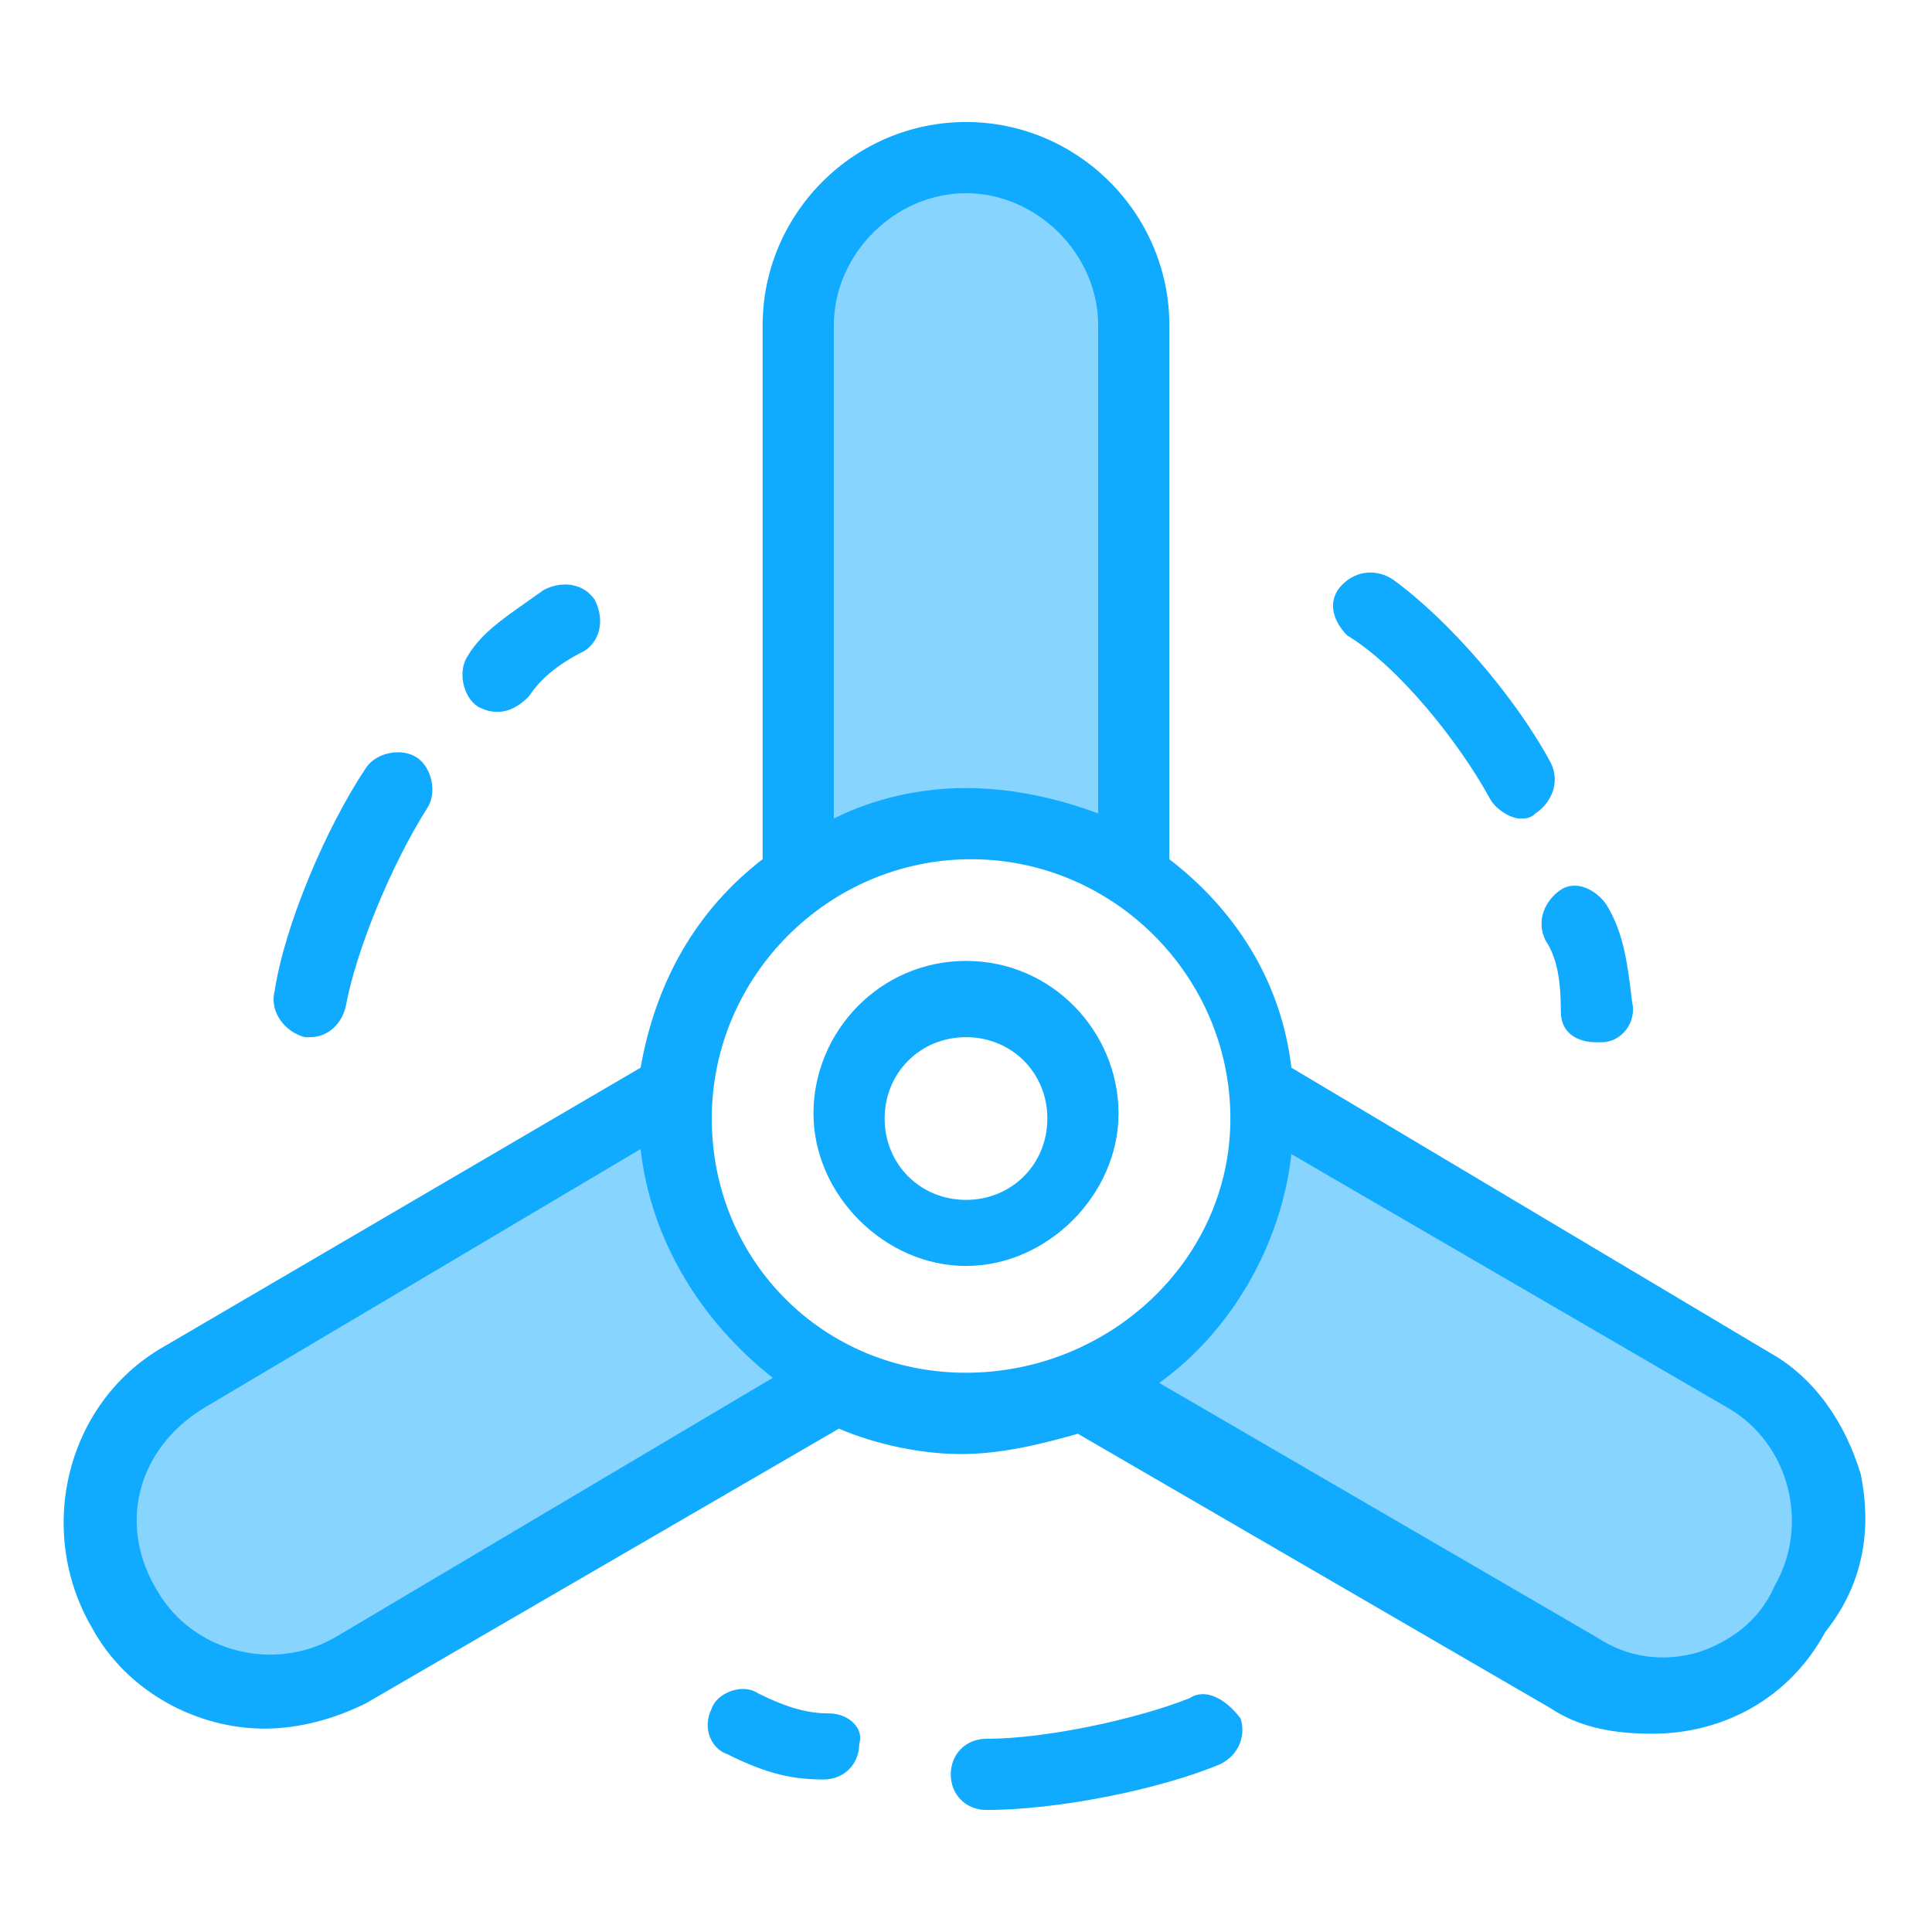<?xml version="1.0" standalone="no"?><!DOCTYPE svg PUBLIC "-//W3C//DTD SVG 1.1//EN" "http://www.w3.org/Graphics/SVG/1.1/DTD/svg11.dtd"><svg t="1608551506588" class="icon" viewBox="0 0 1024 1024" version="1.1" xmlns="http://www.w3.org/2000/svg" p-id="3275" xmlns:xlink="http://www.w3.org/1999/xlink" width="200" height="200"><defs><style type="text/css"></style></defs><path d="M600.926 471.579s-45.811-26.947-88.926-26.947c-48.505 0-88.926 26.947-88.926 26.947V172.463c0-48.505 40.421-88.926 88.926-88.926 48.505 0 88.926 40.421 88.926 88.926v299.116zM355.705 582.063s0 53.895 21.558 88.926c24.253 43.116 70.063 61.979 70.063 61.979L188.632 883.874c-43.116 24.253-97.011 10.779-121.263-32.337-24.253-43.116-10.779-97.011 32.337-121.263l256-148.211zM665.6 582.063s0 53.895-21.558 88.926c-24.253 43.116-70.063 61.979-70.063 61.979l258.695 150.905c43.116 24.253 97.011 10.779 121.263-32.337 24.253-43.116 10.779-97.011-32.337-121.263l-256-148.211z" fill="#10ABFF" opacity=".5" p-id="3276"></path><path d="M512 509.305c-45.811 0-80.842 37.726-80.842 80.842s37.726 80.842 80.842 80.842 80.842-37.726 80.842-80.842-35.032-80.842-80.842-80.842z m0 126.653c-24.253 0-43.116-18.863-43.116-43.116s18.863-43.116 43.116-43.116 43.116 18.863 43.116 43.116-18.863 43.116-43.116 43.116z" fill="#10ABFF" p-id="3277"></path><path d="M986.274 781.474c-8.084-26.947-24.253-51.2-48.505-64.674L684.463 565.895c-5.389-45.811-29.642-83.537-64.674-110.484V172.463c0-59.284-48.505-107.789-107.789-107.789s-107.789 48.505-107.789 107.789v282.947c-35.032 26.947-56.589 64.674-64.674 110.484l-253.305 148.211C35.032 743.747 18.863 811.116 48.505 862.316c18.863 35.032 56.589 53.895 91.621 53.895 18.863 0 37.726-5.389 53.895-13.474l250.611-145.516c18.863 8.084 43.116 13.474 64.674 13.474 21.558 0 43.116-5.389 61.979-10.779l250.611 145.516c16.168 10.779 35.032 13.474 53.895 13.474 37.726 0 72.758-18.863 91.621-53.895 21.558-26.947 24.253-56.589 18.863-83.537zM441.937 172.463c0-37.726 32.337-70.063 70.063-70.063 37.726 0 70.063 32.337 70.063 70.063V431.158c-21.558-8.084-45.811-13.474-70.063-13.474-24.253 0-48.505 5.389-70.063 16.168V172.463zM177.853 867.705c-32.337 18.863-75.453 8.084-94.316-24.253-21.558-35.032-10.779-75.453 24.253-97.011l231.747-137.432c5.389 48.505 32.337 91.621 70.063 121.263l-231.747 137.432zM377.263 592.842c0-75.453 61.979-137.432 137.432-137.432s137.432 61.979 137.432 137.432-64.674 134.737-140.126 134.737c-75.453 0-134.737-59.284-134.737-134.737z m522.779 282.947c-18.863 5.389-37.726 2.695-53.895-8.084l-231.747-134.737c37.726-26.947 64.674-72.758 70.063-121.263l231.747 134.737c32.337 18.863 43.116 61.979 24.253 94.316-8.084 18.863-24.253 29.642-40.421 35.032z" fill="#10ABFF" p-id="3278"></path><path d="M789.558 423.074c2.695 5.389 10.779 10.779 16.168 10.779 2.695 0 5.389 0 8.084-2.695 8.084-5.389 13.474-16.168 8.084-26.947-18.863-35.032-53.895-75.453-83.537-97.011-8.084-5.389-18.863-5.389-26.947 2.695s-5.389 18.863 2.695 26.947c26.947 16.168 59.284 56.589 75.453 86.232zM819.2 498.526c5.389 8.084 8.084 18.863 8.084 37.726 0 10.779 8.084 16.168 18.863 16.168h2.695c10.779 0 18.863-10.779 16.168-21.558-2.695-24.253-5.389-37.726-13.474-51.2-5.389-8.084-16.168-13.474-24.253-8.084-8.084 5.389-13.474 16.168-8.084 26.947zM630.568 900.042c-26.947 10.779-75.453 21.558-107.789 21.558-10.779 0-18.863 8.084-18.863 18.863 0 10.779 8.084 18.863 18.863 18.863 37.726 0 91.621-10.779 123.958-24.253 10.779-5.389 13.474-16.168 10.779-24.253-8.084-10.779-18.863-16.168-26.947-10.779zM439.242 908.126c-10.779 0-21.558-2.695-37.726-10.779-8.084-5.389-21.558 0-24.253 8.084-5.389 10.779 0 21.558 8.084 24.253 21.558 10.779 35.032 13.474 51.2 13.474 10.779 0 18.863-8.084 18.863-18.863 2.695-8.084-5.389-16.168-16.168-16.168zM161.684 549.726h2.695c8.084 0 16.168-5.389 18.863-16.168 5.389-29.642 24.253-75.453 43.116-105.095 5.389-8.084 2.695-21.558-5.389-26.947-8.084-5.389-21.558-2.695-26.947 5.389-21.558 32.337-43.116 83.537-48.505 118.568-2.695 10.779 5.389 21.558 16.168 24.253zM264.084 377.263c5.389 0 10.779-2.695 16.168-8.084 5.389-8.084 13.474-16.168 29.642-24.253 8.084-5.389 10.779-16.168 5.389-26.947-5.389-8.084-16.168-10.779-26.947-5.389-18.863 13.474-32.337 21.558-40.421 35.032-5.389 8.084-2.695 21.558 5.389 26.947 5.389 2.695 8.084 2.695 10.779 2.695z" fill="#10ABFF" p-id="3279"></path></svg>